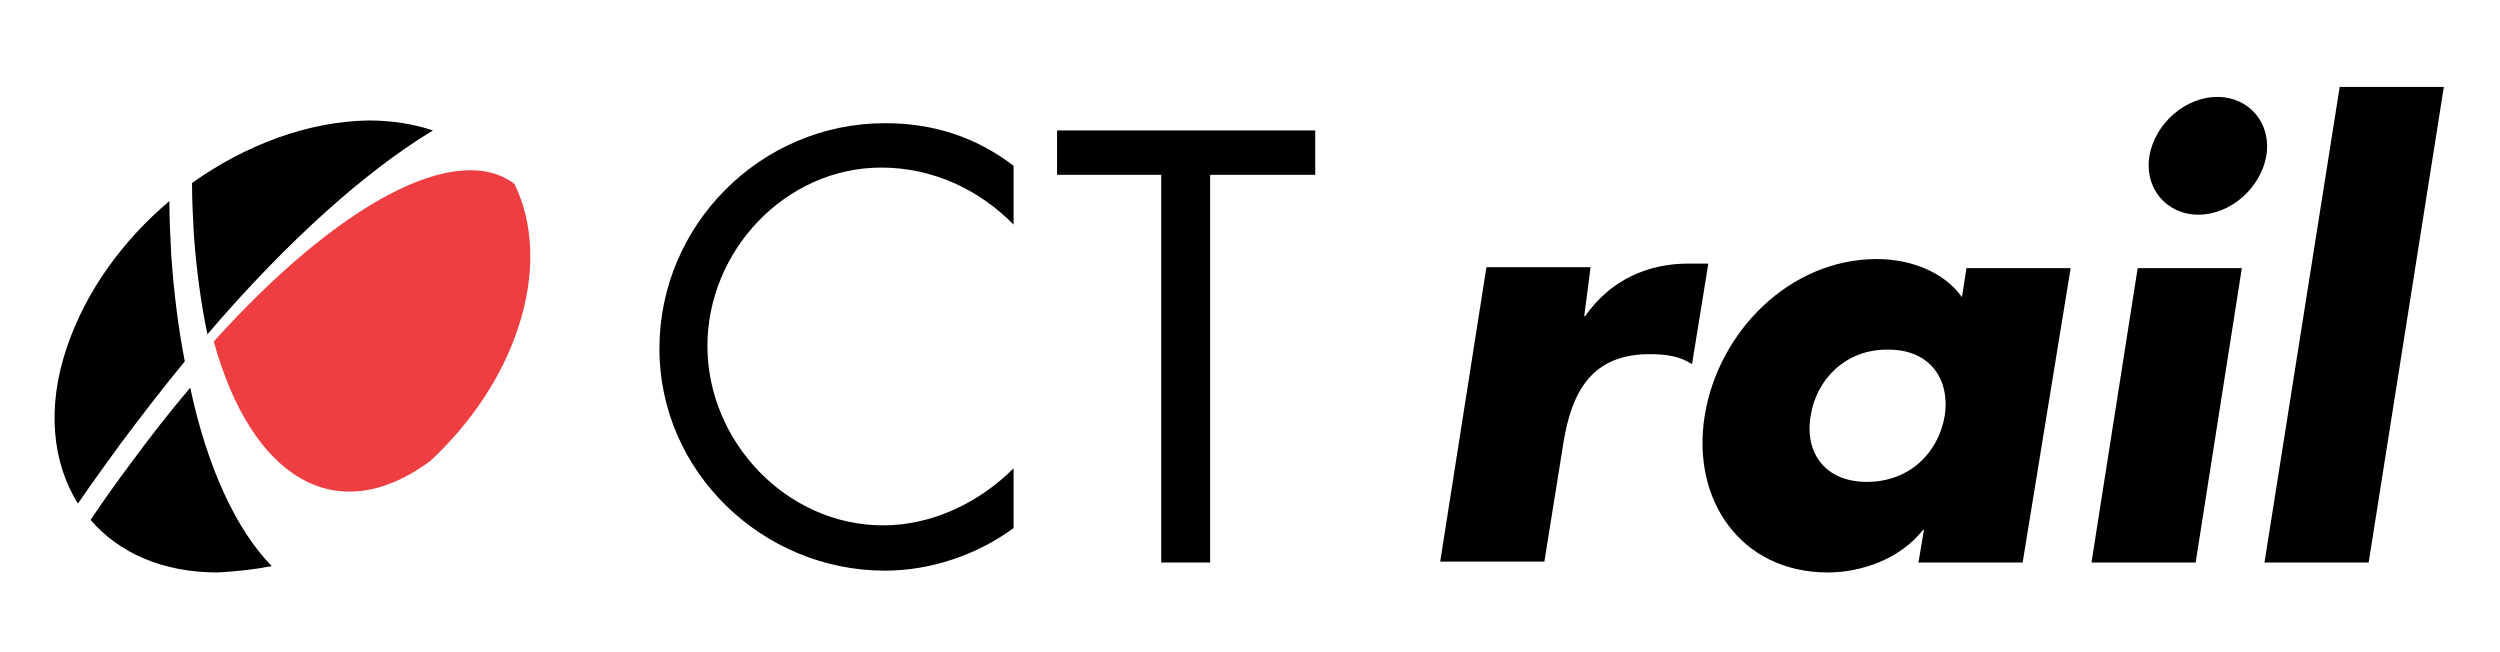 <?xml version="1.0" encoding="UTF-8" standalone="no"?>
<!-- Generator: Adobe Illustrator 22.0.1, SVG Export Plug-In . SVG Version: 6.00 Build 0)  -->

<svg
   xmlns:dc="http://purl.org/dc/elements/1.1/"
   xmlns:cc="http://creativecommons.org/ns#"
   xmlns:rdf="http://www.w3.org/1999/02/22-rdf-syntax-ns#"
   xmlns:svg="http://www.w3.org/2000/svg"
   xmlns="http://www.w3.org/2000/svg"
   xmlns:sodipodi="http://sodipodi.sourceforge.net/DTD/sodipodi-0.dtd"
   xmlns:inkscape="http://www.inkscape.org/namespaces/inkscape"
   version="1.1"
   id="Layer_1"
   x="0px"
   y="0px"
   width="276px"
   height="72px"
   viewBox="0 0 276 72"
   style="enable-background:new 0 0 276 72;"
   xml:space="preserve"
   inkscape:version="0.91+devel r14842"
   sodipodi:docname="logo_ct_rail_blksvg.svg"><defs
     id="defs38" /><sodipodi:namedview
     pagecolor="#ffffff"
     bordercolor="#666666"
     borderopacity="1"
     objecttolerance="10"
     gridtolerance="10"
     guidetolerance="10"
     inkscape:pageopacity="0"
     inkscape:pageshadow="2"
     inkscape:window-width="1303"
     inkscape:window-height="863"
     id="namedview36"
     showgrid="false"
     inkscape:zoom="1.115942"
     inkscape:cx="138"
     inkscape:cy="36"
     inkscape:window-x="0"
     inkscape:window-y="0"
     inkscape:window-maximized="0"
     inkscape:current-layer="Layer_1" /><style
     type="text/css"
     id="style2">
	.st0{fill:#FFFFFF;}
	.st1{fill:#EF3E42;}
</style><g
     id="mark"><path
       class="st0"
       d="M30,62.5c-3.9-4-7.1-10.8-9-19.7c-2.2,2.6-4.4,5.4-6.6,8.4c-1.5,2-3,4.1-4.4,6.2c3.1,3.6,7.9,5.8,14,5.8   C25.9,63.1,27.9,62.9,30,62.5"
       id="path4"
       style="fill:#000000" /><path
       class="st0"
       d="M21.2,20.2c0,1.9,0.1,3.8,0.2,5.7c0.3,4,0.8,7.7,1.5,11c8.9-10.4,17.6-18.1,24.9-22.5   c-2.1-0.7-4.5-1.1-7.1-1.1C34,13.4,27.1,16,21.2,20.2"
       id="path6"
       style="fill:#000000" /><path
       class="st1"
       d="m 47.5,50.9 c 4.4,-4.1 7.9,-9.2 9.7,-14.7 2,-6 1.7,-11.6 -0.4,-15.9 -6.4,-4.8 -19.4,2.1 -33.2,17.4 4.2,15.2 13.6,20.8 23.9,13.2"
       id="path8"
       inkscape:connector-curvature="0"
       style="fill:#ef3e42" /><path
       class="st0"
       d="M18.9,28.1c-0.1-2-0.2-3.9-0.2-5.9c-5.1,4.3-9.2,9.9-11.3,16.1C5.1,45,5.8,51.1,8.6,55.6   c1.5-2.2,3.1-4.4,4.7-6.6c2.4-3.2,4.7-6.2,7.1-9.1C19.7,36.3,19.2,32.4,18.9,28.1"
       id="path10"
       style="fill:#000000" /></g><g
     id="text"
     style="fill:#000000"><path
       class="st0"
       d="M111.9,24.8c-3.8-3.9-9-6.3-14.6-6.3c-10.6,0-19.2,9.2-19.2,19.7S86.8,58,97.5,58c5.4,0,10.6-2.5,14.4-6.3v6.6   c-4.1,3-9.2,4.7-14.2,4.7c-13.5,0-24.9-10.9-24.9-24.5c0-13.7,11.2-24.9,24.9-24.9c5.3,0,10,1.5,14.2,4.7V24.8z"
       id="path22"
       style="fill:#000000" /><polygon
       class="st0"
       points="133.6,62.1 128.2,62.1 128.2,19.3 116.7,19.3 116.7,14.4 145.2,14.4 145.2,19.3 133.6,19.3  "
       id="polygon24"
       style="fill:#000000" /><path
       class="st0"
       d="M174.9,34.9h0.1c2.8-4,6.9-5.8,11.4-5.8h2.2l-1.8,11.1c-1.4-0.9-2.9-1.1-4.7-1.1c-6.4,0-8.6,4.2-9.5,9.8   l-2.1,13.1h-11.5l5.1-32.5h11.5L174.9,34.9z"
       id="path26"
       style="fill:#000000" /><path
       class="st0"
       d="M223.3,62.1h-11.5l0.6-3.6h-0.1c-2.5,3.2-6.8,4.7-10.5,4.7c-9.6,0-15.1-8-13.6-17.3c1.5-9.3,9.4-17.3,19-17.3   c3.7,0,7.4,1.4,9.4,4.2l0.5-3.2h11.5L223.3,62.1z M199.9,45.9c-0.7,4.1,1.6,7.3,6.2,7.3c4.7,0,7.9-3.2,8.6-7.3   c0.6-4-1.6-7.3-6.2-7.3C203.8,38.5,200.5,41.9,199.9,45.9"
       id="path28"
       style="fill:#000000" /><path
       class="st0"
       d="M242.4,62.1h-11.5l5.1-32.5h11.5L242.4,62.1z M250.2,17.2c-0.6,3.5-3.9,6.5-7.5,6.5c-3.5,0-6-2.9-5.4-6.5   c0.6-3.5,3.9-6.5,7.5-6.5C248.3,10.7,250.8,13.6,250.2,17.2"
       id="path30"
       style="fill:#000000" /><polygon
       class="st0"
       points="261.5,62.1 250,62.1 258.3,9.6 269.8,9.6  "
       id="polygon32"
       style="fill:#000000" /></g></svg>